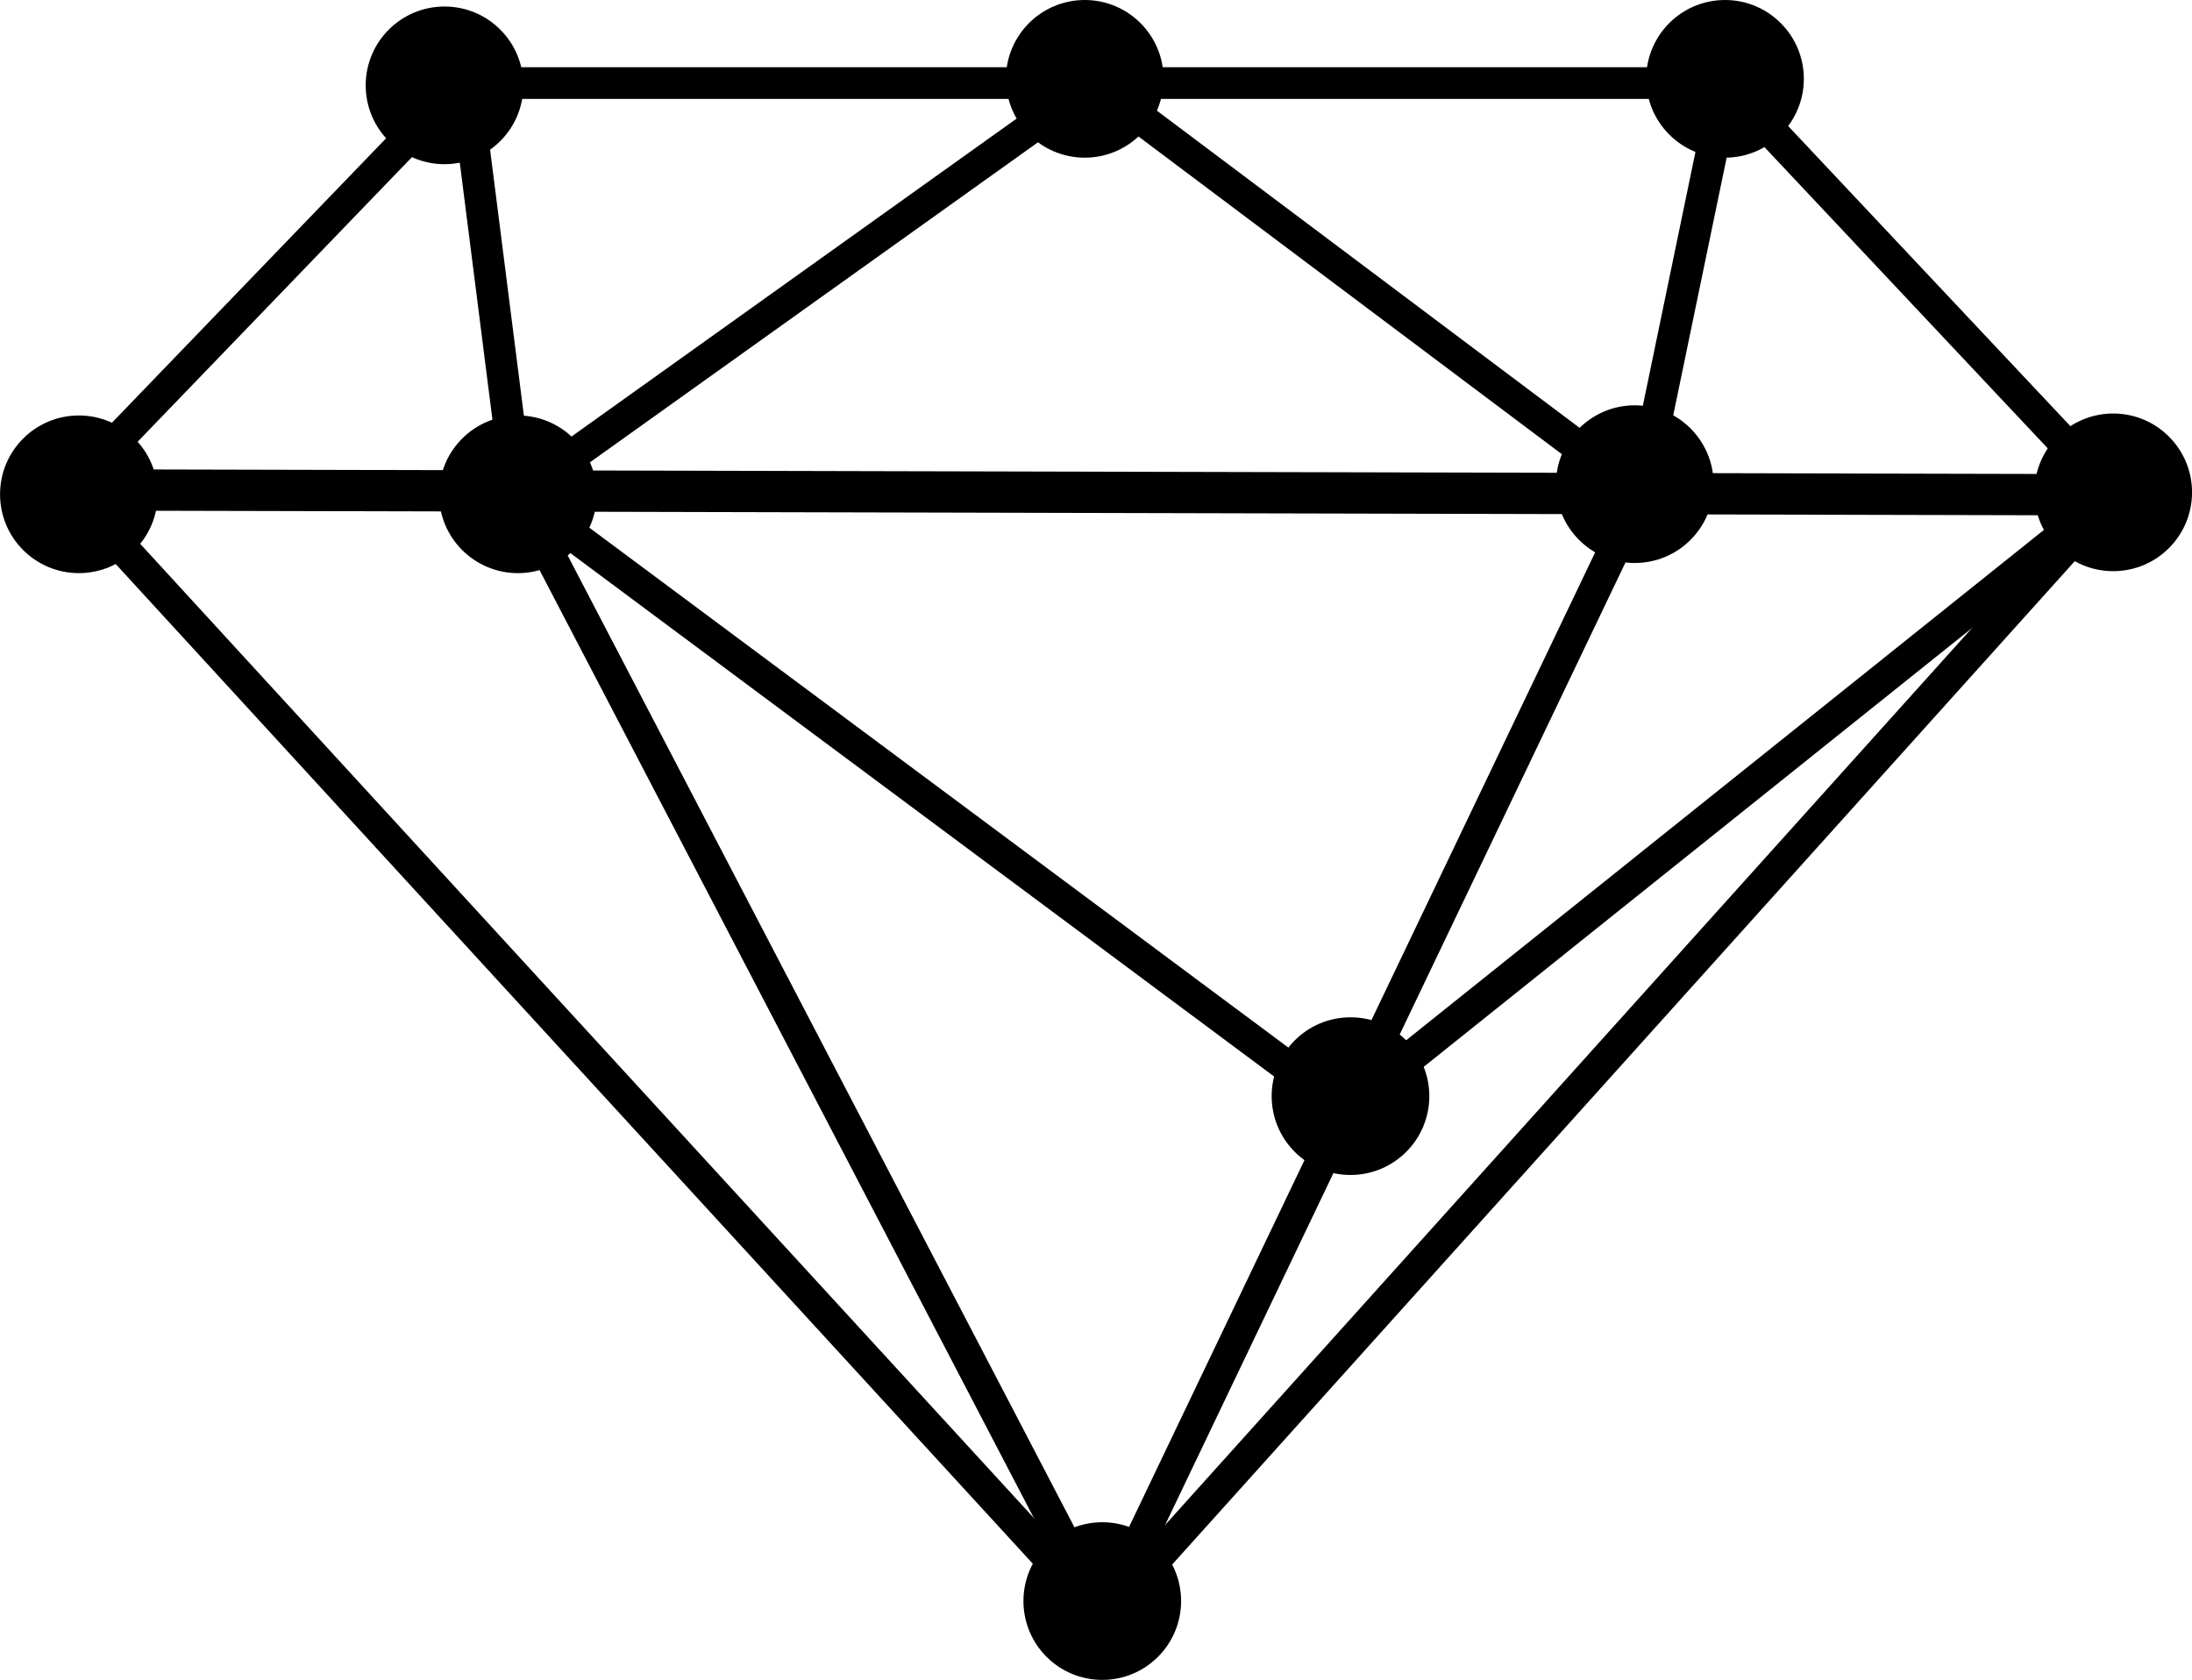 <?xml version="1.0" encoding="UTF-8" standalone="no"?>
<!-- Created with Inkscape (http://www.inkscape.org/) -->

<svg
   width="45.77mm"
   height="35.076mm"
   viewBox="0 0 45.77 35.076"
   version="1.1"
   id="svg1"
   xml:space="preserve"
   inkscape:version="1.3.2 (091e20e, 2023-11-25, custom)"
   sodipodi:docname="diamant logo.svg"
   xmlns:inkscape="http://www.inkscape.org/namespaces/inkscape"
   xmlns:sodipodi="http://sodipodi.sourceforge.net/DTD/sodipodi-0.dtd"
   xmlns="http://www.w3.org/2000/svg"
   xmlns:svg="http://www.w3.org/2000/svg"><sodipodi:namedview
     id="namedview1"
     pagecolor="#ffffff"
     bordercolor="#000000"
     borderopacity="0.25"
     inkscape:showpageshadow="2"
     inkscape:pageopacity="0.0"
     inkscape:pagecheckerboard="0"
     inkscape:deskcolor="#d1d1d1"
     inkscape:document-units="mm"
     inkscape:zoom="0.91401515"
     inkscape:cx="431.6121"
     inkscape:cy="530.07874"
     inkscape:window-width="1366"
     inkscape:window-height="705"
     inkscape:window-x="-8"
     inkscape:window-y="-8"
     inkscape:window-maximized="1"
     inkscape:current-layer="layer1" /><defs
     id="defs1" /><g
     inkscape:label="Слой 1"
     inkscape:groupmode="layer"
     id="layer1"
     transform="translate(-81.146,-121.284)"><path
       style="fill:none;stroke:#000000;stroke-width:0.662;stroke-linejoin:bevel;stroke-dasharray:none"
       d="m 125.27,131.615 -8.085,-8.597 H 90.779 l -8.188,8.495 21.595,23.539 z"
       id="path1" /><path
       style="fill:#000000;stroke:#000000;stroke-width:0.862;stroke-linejoin:bevel;stroke-dasharray:none"
       d="M 125.27,131.615 82.592,131.513"
       id="path2"
       sodipodi:nodetypes="cc" /><path
       style="fill:none;stroke:#000000;stroke-width:0.662;stroke-linejoin:bevel;stroke-dasharray:none"
       d="m 117.184,123.018 -1.777,8.573 -11.221,23.461"
       id="path3"
       sodipodi:nodetypes="ccc" /><path
       style="fill:none;stroke:#000000;stroke-width:0.662;stroke-linejoin:bevel;stroke-dasharray:none"
       d="M 125.27,131.615 109.231,144.45 91.96,131.605 90.882,123.12"
       id="path4"
       sodipodi:nodetypes="cccc" /><path
       style="fill:none;stroke:#000000;stroke-width:0.662;stroke-linejoin:bevel;stroke-dasharray:none"
       d="m 115.408,131.591 -11.426,-8.573 -12.022,8.587 12.227,23.446"
       id="path5"
       sodipodi:nodetypes="cccc" /><circle
       style="fill:#000000;stroke:#000000;stroke-width:0.4;stroke-linejoin:bevel;stroke-dasharray:none"
       id="circle6"
       cx="115.281"
       cy="131.393"
       r="1.446" /><circle
       style="fill:#000000;stroke:#000000;stroke-width:0.4;stroke-linejoin:bevel;stroke-dasharray:none"
       id="path6"
       cx="91.96"
       cy="131.605"
       r="1.446" /><circle
       style="fill:#000000;stroke:#000000;stroke-width:0.4;stroke-linejoin:bevel;stroke-dasharray:none"
       id="circle7"
       cx="125.271"
       cy="131.564"
       r="1.446" /><circle
       style="fill:#000000;stroke:#000000;stroke-width:0.4;stroke-linejoin:bevel;stroke-dasharray:none"
       id="circle8"
       cx="117.165"
       cy="122.93"
       r="1.446" /><circle
       style="fill:#000000;stroke:#000000;stroke-width:0.4;stroke-linejoin:bevel;stroke-dasharray:none"
       id="circle9"
       cx="104.162"
       cy="154.714"
       r="1.446" /><circle
       style="fill:#000000;stroke:#000000;stroke-width:0.4;stroke-linejoin:bevel;stroke-dasharray:none"
       id="circle10"
       cx="109.345"
       cy="144.171"
       r="1.446" /><circle
       style="fill:#000000;stroke:#000000;stroke-width:0.4;stroke-linejoin:bevel;stroke-dasharray:none"
       id="circle11"
       cx="103.796"
       cy="122.93"
       r="1.446" /><circle
       style="fill:#000000;stroke:#000000;stroke-width:0.4;stroke-linejoin:bevel;stroke-dasharray:none"
       id="circle12"
       cx="90.428"
       cy="123.066"
       r="1.446" /><circle
       style="fill:#000000;stroke:#000000;stroke-width:0.4;stroke-linejoin:bevel;stroke-dasharray:none"
       id="circle13"
       cx="82.793"
       cy="131.605"
       r="1.446" /></g></svg>
